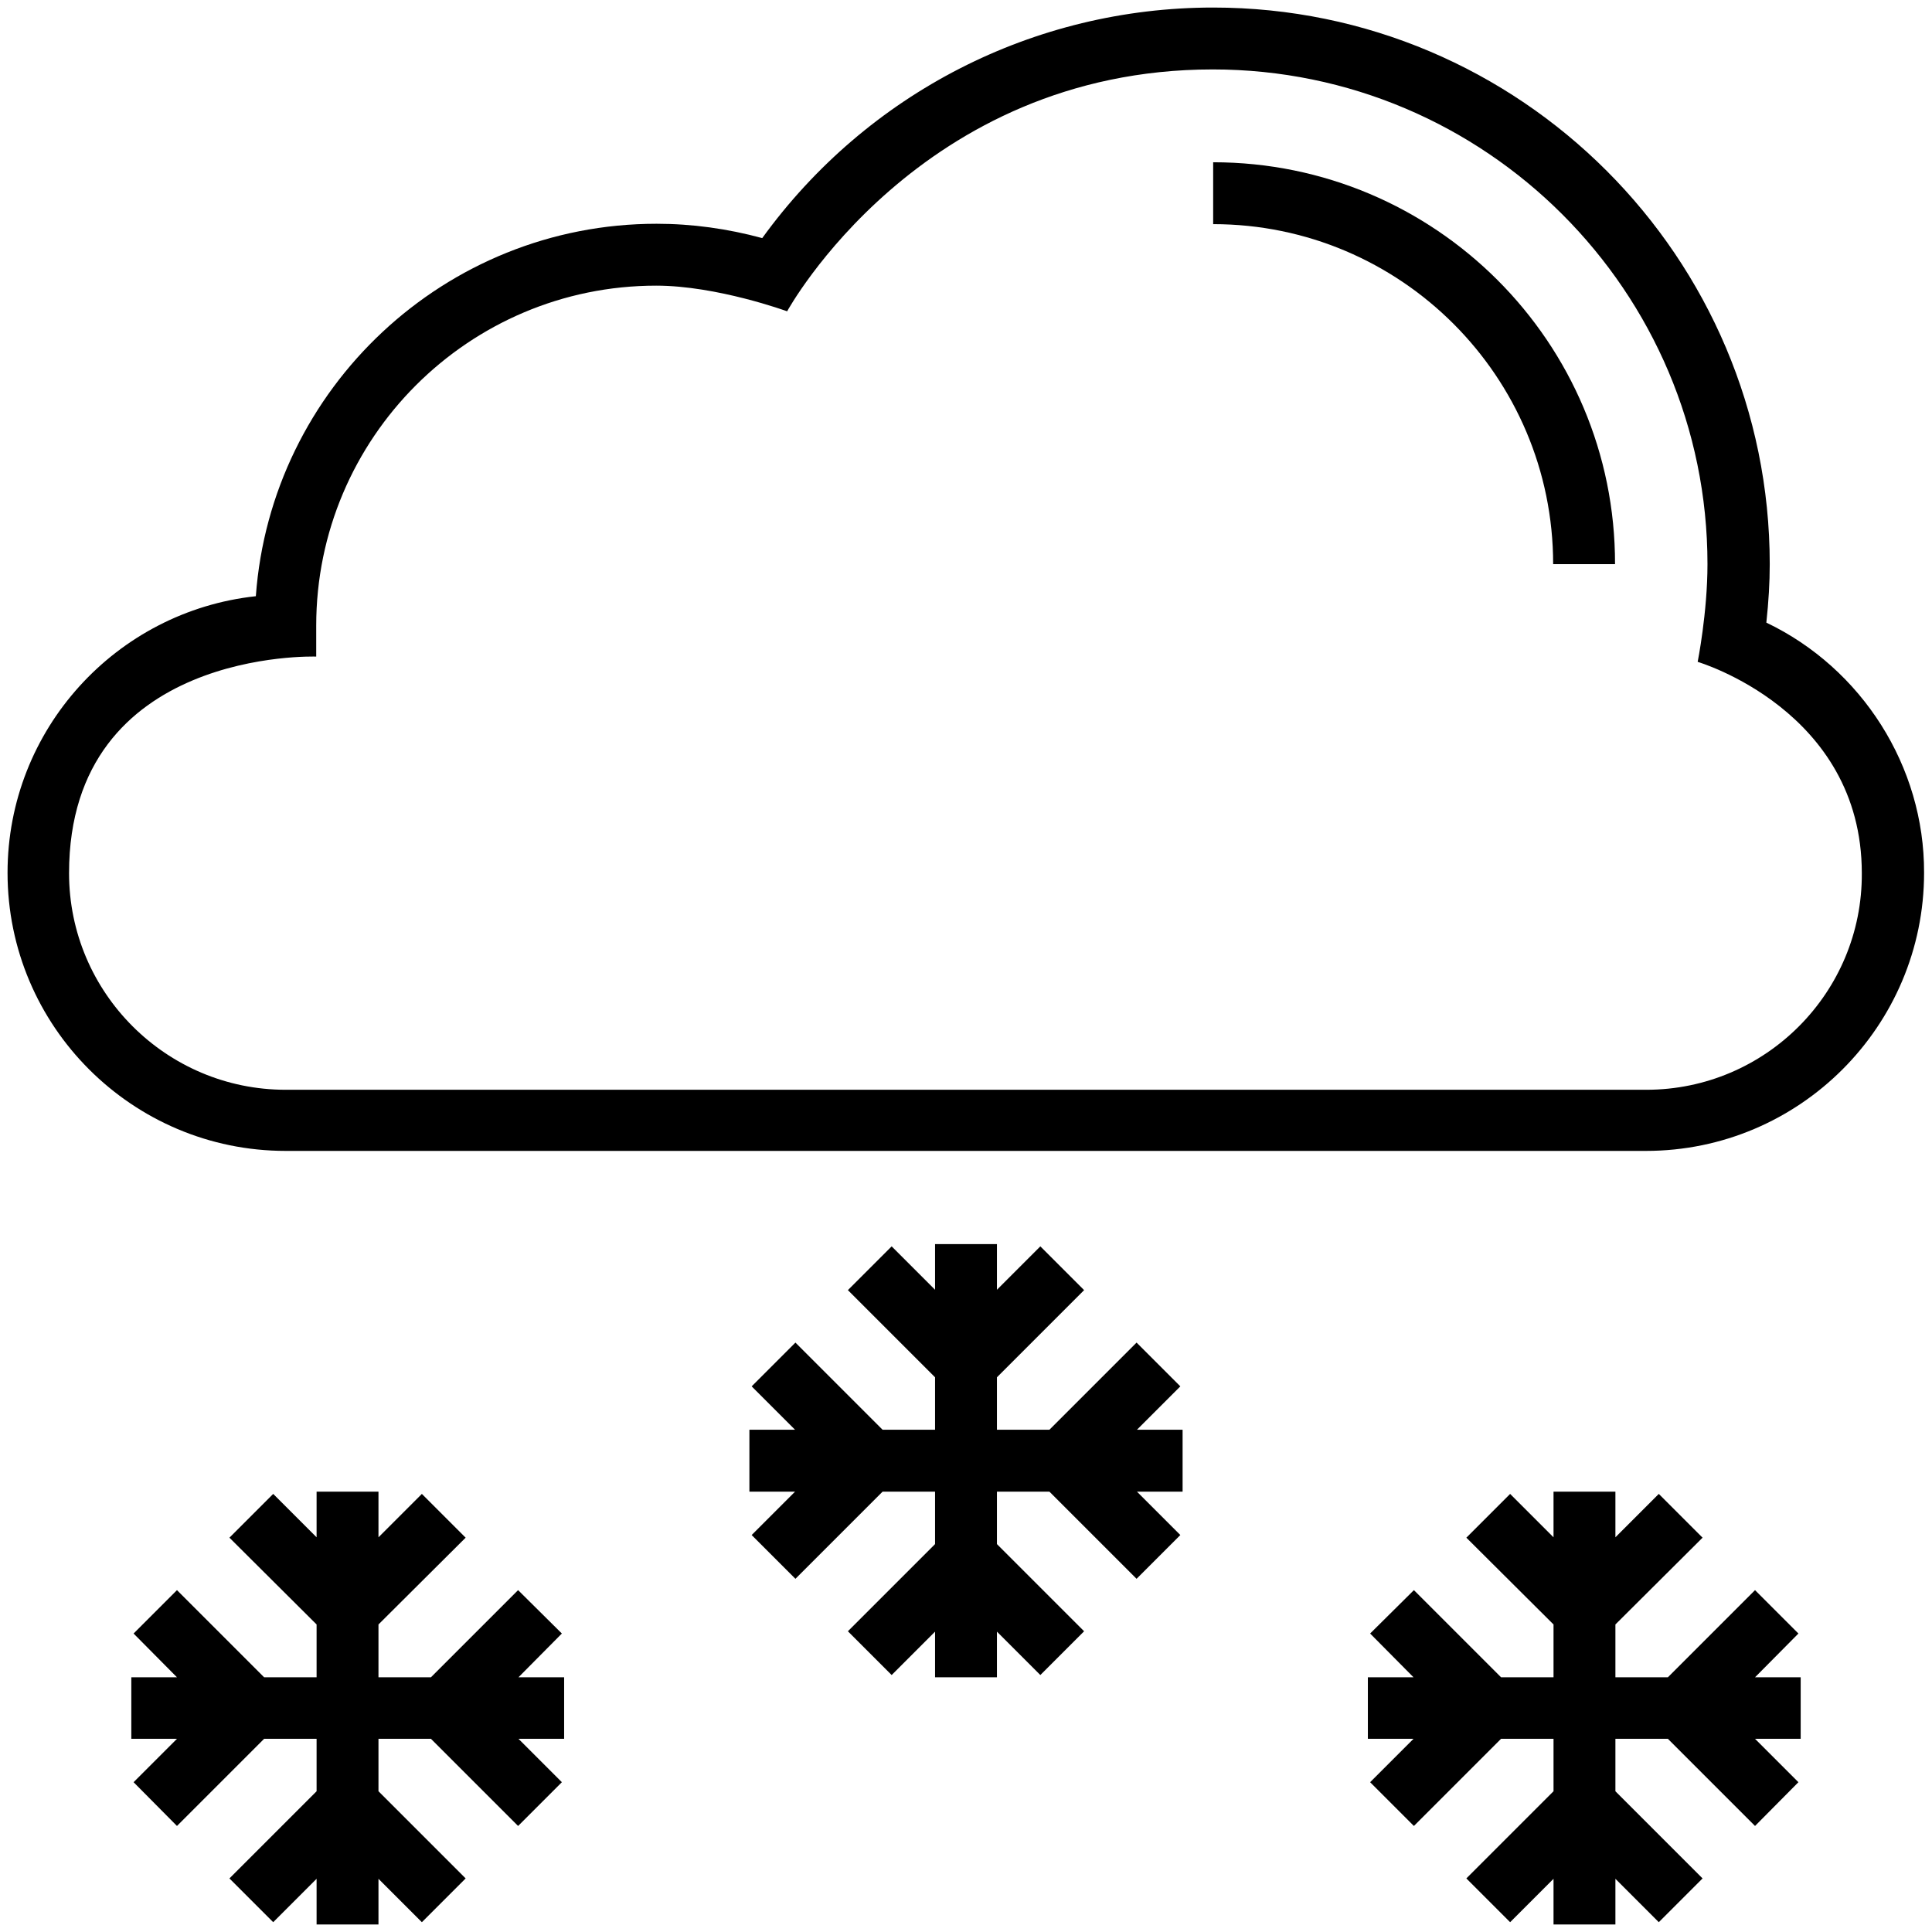 <svg id="Layer_1" height="512" viewBox="0 0 512 512" width="512" xmlns="http://www.w3.org/2000/svg"><g><path d="m312.8 367.4-11.6-11.6-23.1 23.1h-13.9v-13.9l23.1-23.1-11.6-11.6-11.5 11.5v-12.1h-16.4v12.1l-11.5-11.5-11.6 11.6 23.1 23.1v13.9h-13.9l-23.1-23.1-11.6 11.6 11.5 11.5h-12.1v16.4h12.1l-11.5 11.5 11.6 11.6 23.1-23.1h13.9v13.9l-23.1 23.1 11.6 11.6 11.5-11.5v12.1h16.4v-12.1l11.5 11.5 11.6-11.6-23.1-23.1v-13.9h13.9l23.1 23.1 11.6-11.6-11.5-11.5h12.1v-16.4h-12.1z"/><path d="m148.9 432.9-11.6-11.5-23.1 23.1h-13.9v-14l23.1-23-11.6-11.6-11.5 11.5v-12.1h-16.4v12.1l-11.5-11.5-11.6 11.6 23.1 23v14h-13.9l-23.1-23.1-11.5 11.5 11.5 11.6h-12.1v16.3h12.1l-11.5 11.5 11.5 11.6 23.1-23.1h13.9v13.9l-23.1 23.1 11.6 11.6 11.5-11.5v12.1h16.4v-12.1l11.5 11.5 11.6-11.6-23.1-23.1v-13.9h13.9l23.1 23.1 11.6-11.6-11.5-11.5h12.1v-16.3h-12.1z"/><path d="m476.6 432.9-11.5-11.5-23.1 23.1h-13.9v-14l23.1-23-11.6-11.6-11.5 11.5v-12.1h-16.4v12.1l-11.5-11.5-11.6 11.6 23.1 23v14h-13.9l-23.1-23.1-11.6 11.5 11.5 11.6h-12.1v16.3h12.1l-11.5 11.5 11.6 11.6 23.1-23.1h13.9v13.9l-23.1 23.1 11.6 11.6 11.5-11.5v12.1h16.4v-12.1l11.5 11.5 11.6-11.6-23.1-23.1v-13.9h13.9l23.1 23.1 11.5-11.6-11.5-11.5h12.1v-16.3h-12.1z"/><path d="m321.5 43v16.4c49.7 0 90.1 40.4 90.1 90.1h16.4c.1-58.8-47.7-106.5-106.5-106.5z"/><path d="m468.1 165c.6-5.6.9-10.6.9-15.5 0-81.3-66.1-147.5-147.5-147.5-47.5 0-91.7 22.7-119.5 61.1-9.2-2.5-18.6-3.8-28-3.8-56.1 0-102.2 43.6-106.2 98.7-37 4-65.8 35.3-65.8 73.3 0 40.7 33.1 73.7 73.7 73.7h360.5c40.7 0 73.7-33.1 73.7-73.7.1-28.2-16.5-54.2-41.8-66.3zm-31.8 123.8h-360.6c-31.6 0-57.4-25.7-57.4-57.4 0-59.7 65.5-57.4 65.5-57.4v-8.2c0-49.7 40.4-90.1 90.1-90.1 16.1 0 34.7 6.8 34.7 6.8s35-64.1 112.8-64.1c72.3 0 131.1 58.8 131.1 131.1 0 12.9-2.6 25.9-2.6 25.9s43.5 12.8 43.5 56c.2 31.6-25.5 57.4-57.1 57.4z"/></g></svg>